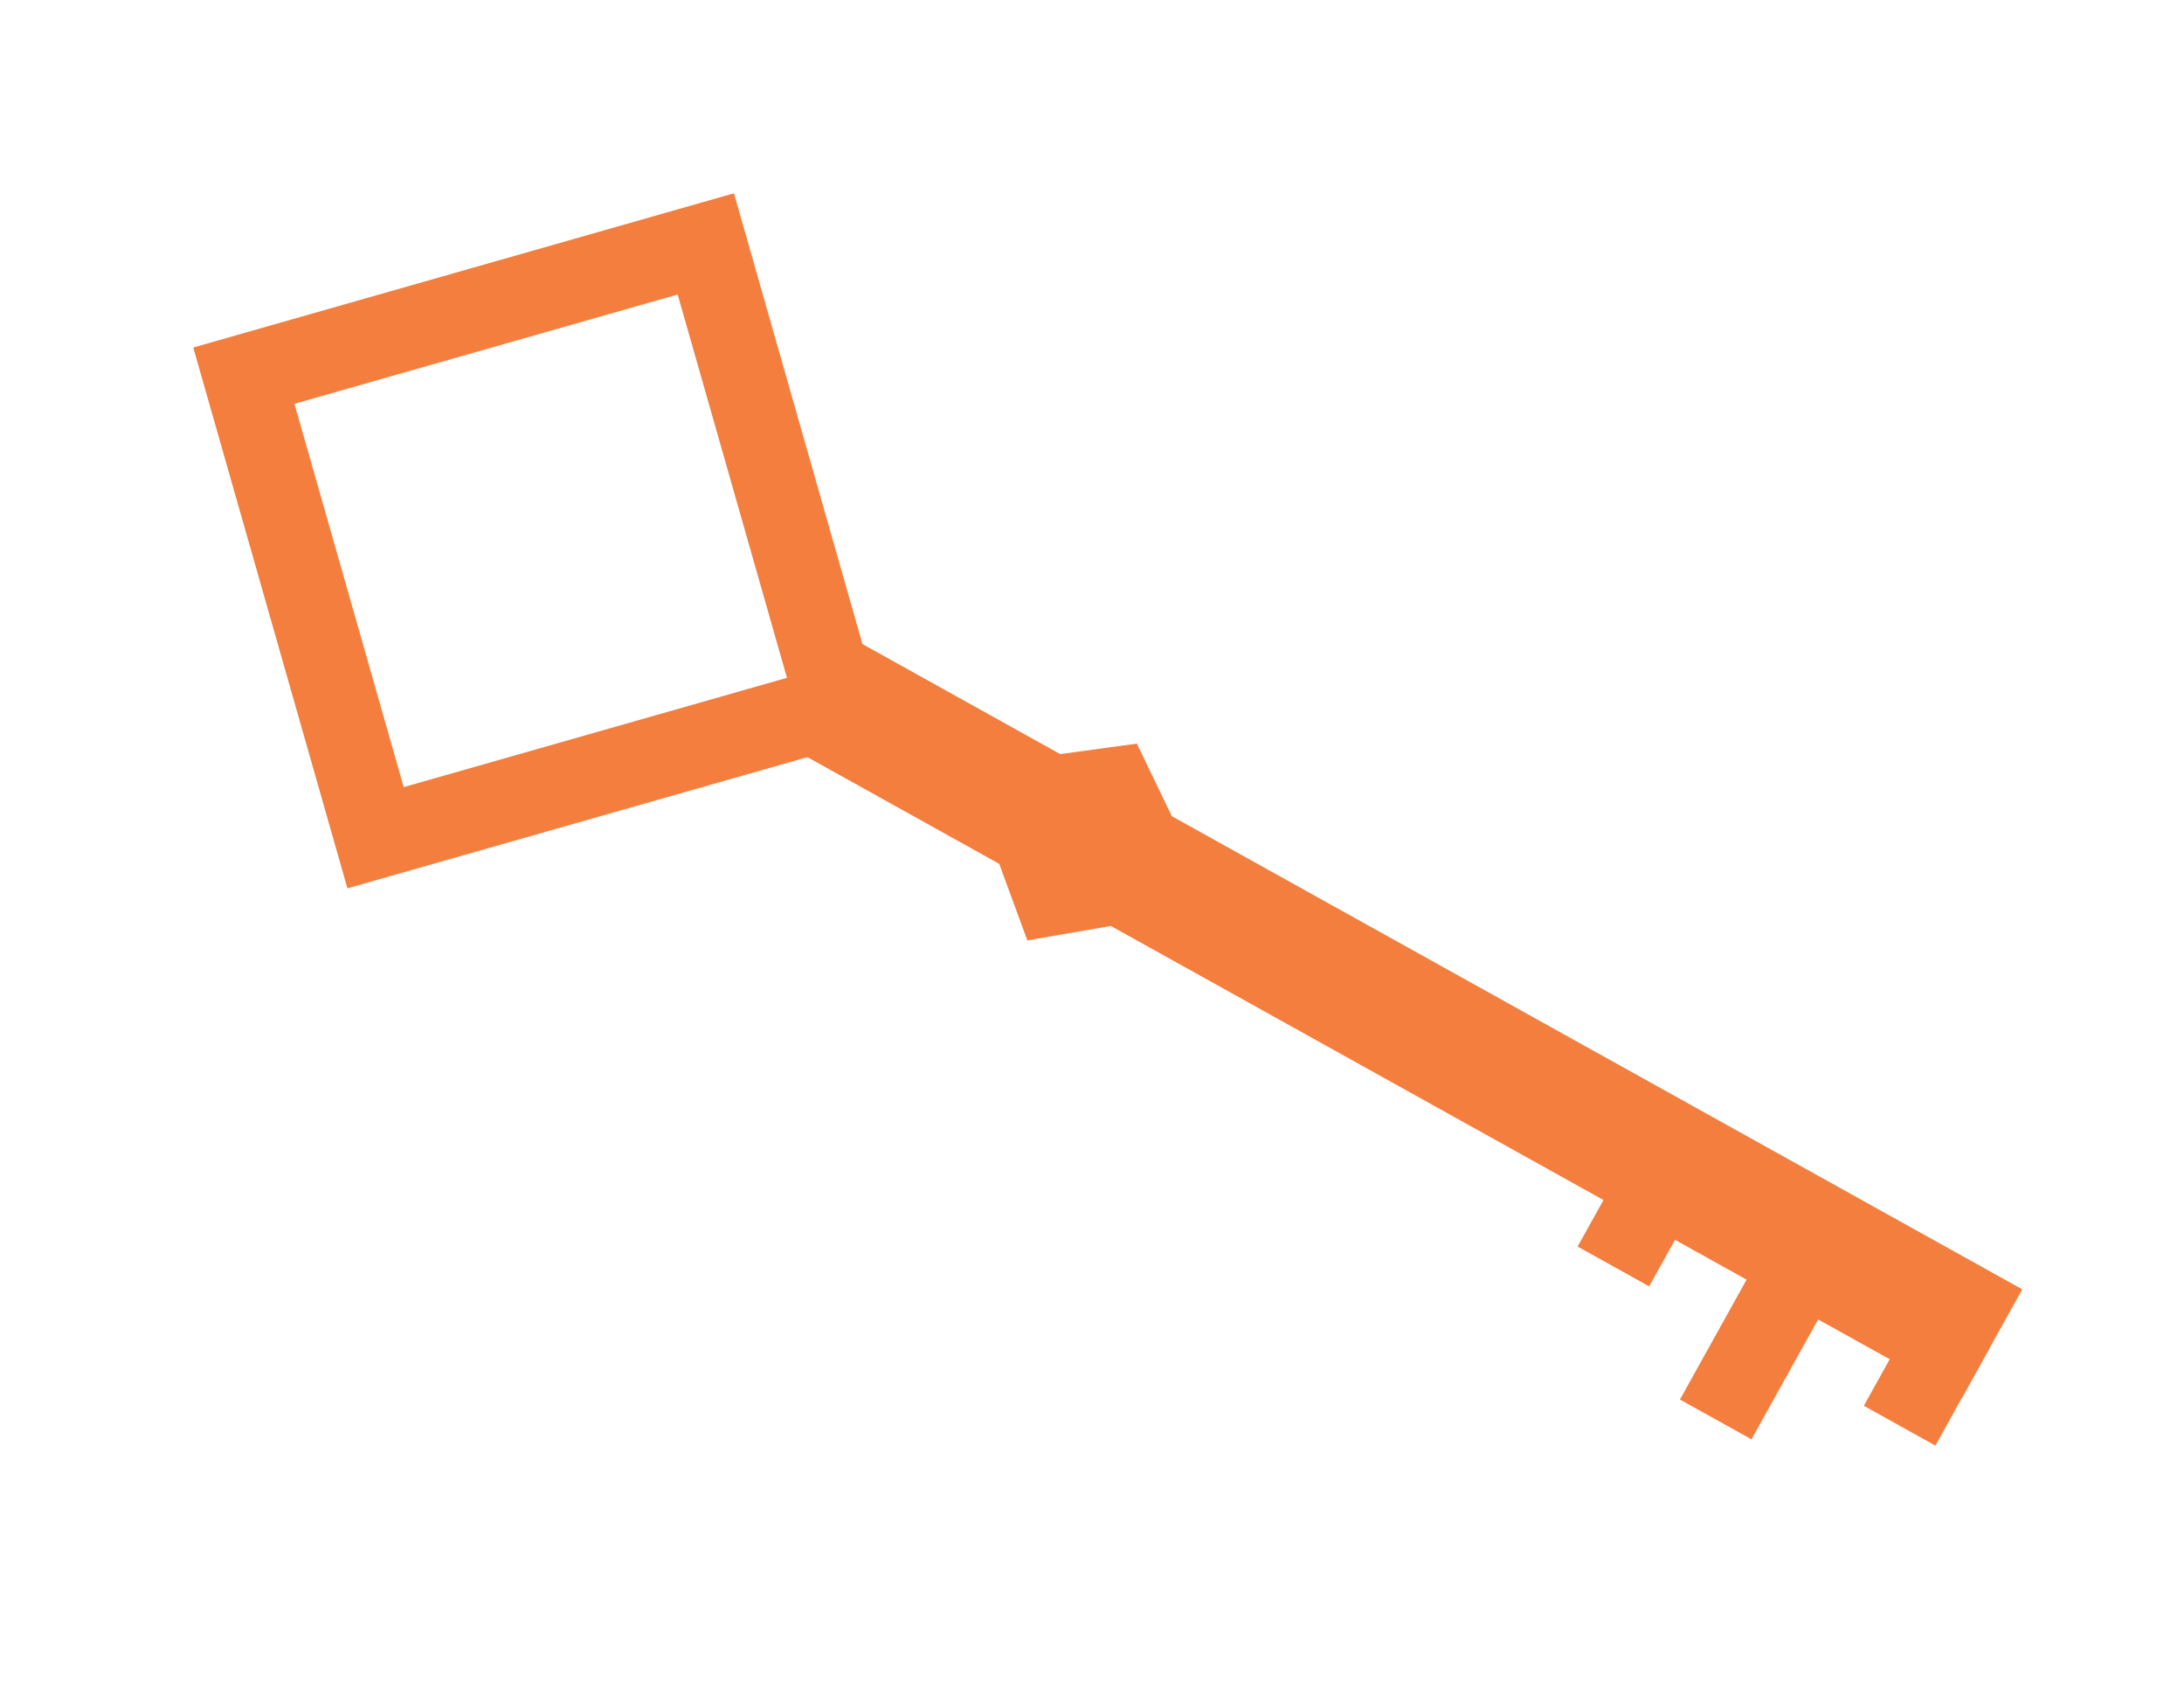 <svg width="353" height="274" viewBox="0 0 353 274" fill="none" xmlns="http://www.w3.org/2000/svg">
<path d="M171.369 121.862L137.571 103.063L127.707 120.797L161.505 139.596L166.053 151.97L179.546 149.632L316.997 226.086L326.861 208.352L189.41 131.898L183.744 120.164L171.369 121.862Z" fill="#F47E3E"/>
<rect width="18.197" height="13.234" transform="matrix(-0.486 0.874 0.874 0.486 310.095 211.268)" fill="#F47E3E"/>
<rect width="18.197" height="13.234" transform="matrix(-0.486 0.874 0.874 0.486 263.833 185.536)" fill="#F47E3E"/>
<rect width="31.762" height="13.234" transform="matrix(-0.486 0.874 0.874 0.486 286.964 198.402)" fill="#F47E3E"/>
<path fill-rule="evenodd" clip-rule="evenodd" d="M143.551 118.63L56.157 143.551L31.236 56.157L118.63 31.236L143.551 118.63ZM127.196 109.533L109.533 47.592L47.591 65.255L65.254 127.196L127.196 109.533Z" fill="#F47E3E"/>
</svg>

